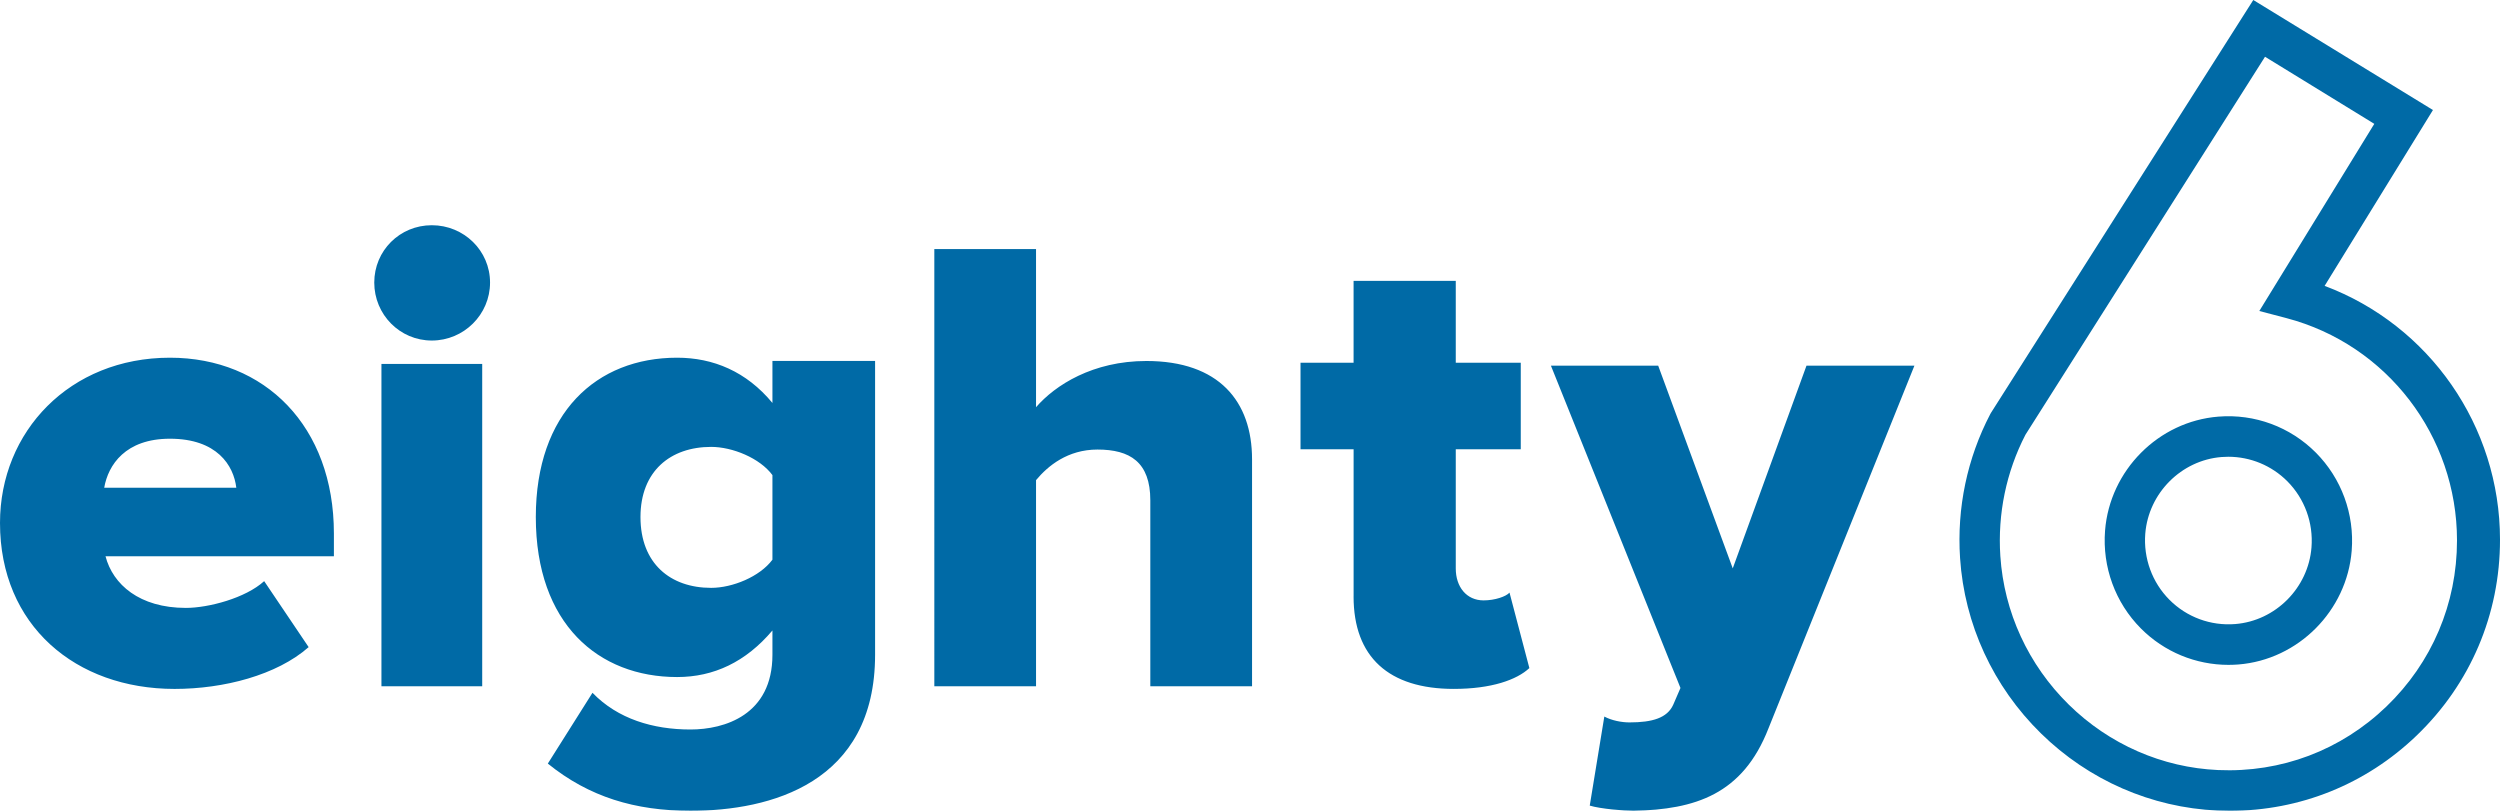 <svg xmlns="http://www.w3.org/2000/svg" width="111" height="36" viewBox="0 0 111 36">
    <defs>
        <filter id="20kkmo2cya" color-interpolation-filters="auto">
            <feColorMatrix in="SourceGraphic" values="0 0 0 0 1 0 0 0 0 1 0 0 0 0 1 0 0 0 1 0"/>
        </filter>
    </defs>
    <g fill="none" fill-rule="evenodd">
        <g filter="url(#20kkmo2cya)" transform="translate(-28, -14)">
            <g fill="#006AA6" fill-rule="nonzero">
                <path d="M98.934 20.28c-.099 0-.197.004-.296.012-1.79.142-3.246 1.605-3.388 3.404-.085 1.094.306 2.163 1.073 2.934.767.771 1.83 1.165 2.92 1.078 1.79-.142 3.246-1.605 3.387-3.404.086-1.094-.305-2.163-1.072-2.935-.698-.7-1.64-1.089-2.624-1.089zm.012 9.24c-1.457 0-2.855-.576-3.89-1.617-1.138-1.144-1.718-2.729-1.591-4.348.21-2.672 2.373-4.847 5.032-5.057 1.612-.13 3.189.455 4.327 1.599 1.139 1.144 1.719 2.73 1.592 4.349-.21 2.672-2.373 4.846-5.032 5.057-.147.011-.293.017-.438.017zM89.93 19.302c-.853 1.651-1.239 3.513-1.115 5.385.163 2.49 1.242 4.832 3.038 6.597 1.795 1.764 4.15 2.796 6.63 2.906 2.802.125 5.455-.879 7.474-2.821 2.02-1.944 3.134-4.563 3.134-7.373 0-4.64-3.115-8.7-7.574-9.872l-1.203-.316 5.105-8.309-4.852-2.979L89.93 19.302zM99.006 36c-.182 0-.364-.004-.547-.012-2.935-.13-5.72-1.346-7.841-3.426-2.122-2.08-3.398-4.845-3.591-7.785-.147-2.222.316-4.432 1.34-6.39l.039-.068L100.046 0l7.977 4.885-4.81 7.808c4.64 1.74 7.787 6.214 7.787 11.271 0 3.315-1.315 6.404-3.705 8.697-2.255 2.165-5.18 3.339-8.289 3.339z" transform="translate(28, 14)"/>
                <g>
                    <path d="M7.545 9.479c-1.974 0-2.741 1.16-2.918 2.176h5.865c-.117-.986-.854-2.176-2.947-2.176M0 13.22c0-4.06 3.095-7.338 7.545-7.338 4.214 0 7.28 3.046 7.28 7.803v1.014H4.685c.325 1.248 1.504 2.292 3.567 2.292 1.001 0 2.652-.435 3.477-1.189l1.975 2.93c-1.415 1.246-3.772 1.856-5.954 1.856C3.361 20.588 0 17.774 0 13.22M16.936 20.47h4.474V6.16h-4.474v14.31zm-.319-17.924C16.617 1.128 17.75 0 19.173 0c1.423 0 2.585 1.128 2.585 2.546S20.596 5.12 19.173 5.12c-1.424 0-2.556-1.157-2.556-2.575zM34.296 14.85v-3.756c-.562-.757-1.776-1.252-2.722-1.252-1.805 0-3.137 1.077-3.137 3.115 0 2.067 1.332 3.144 3.137 3.144.946 0 2.16-.494 2.722-1.251m-9.973 9.054l1.983-3.144c1.125 1.164 2.693 1.63 4.35 1.63 1.51 0 3.64-.64 3.64-3.319v-1.078c-1.183 1.398-2.604 2.068-4.232 2.068-3.492 0-6.274-2.358-6.274-7.104 0-4.629 2.693-7.075 6.274-7.075 1.599 0 3.078.612 4.232 2.01V6.026h4.558v13.044c0 5.706-4.647 6.929-8.198 6.929-2.456 0-4.498-.611-6.333-2.096M51.074 20.47v-8.255c0-1.705-.909-2.255-2.347-2.255-1.319 0-2.199.723-2.727 1.358v9.153h-4.516V1.059H46V8.08c.851-.982 2.522-2.052 4.898-2.052 3.226 0 4.693 1.793 4.693 4.365v10.077h-4.517zM60.1 16.485V9.948h-2.357V6.105h2.356V2.47h4.537v3.634h2.886v3.843h-2.886v5.295c0 .808.47 1.415 1.237 1.415.5 0 1.001-.173 1.149-.346l.882 3.352c-.559.52-1.678.924-3.357.924-2.886 0-4.448-1.416-4.448-4.103M71.232 21.815c.323.174.764.26 1.117.26 1.029 0 1.675-.202 1.94-.78l.324-.749-5.752-14.31h4.763l3.31 9 3.274-9H85l-6.478 16.099c-1.146 2.944-3.263 3.608-5.997 3.665-.411 0-1.47-.087-1.94-.231l.647-3.954z" transform="translate(28, 14) translate(0, 10)"/>
                </g>
            </g>
        </g>
    </g>
</svg>
